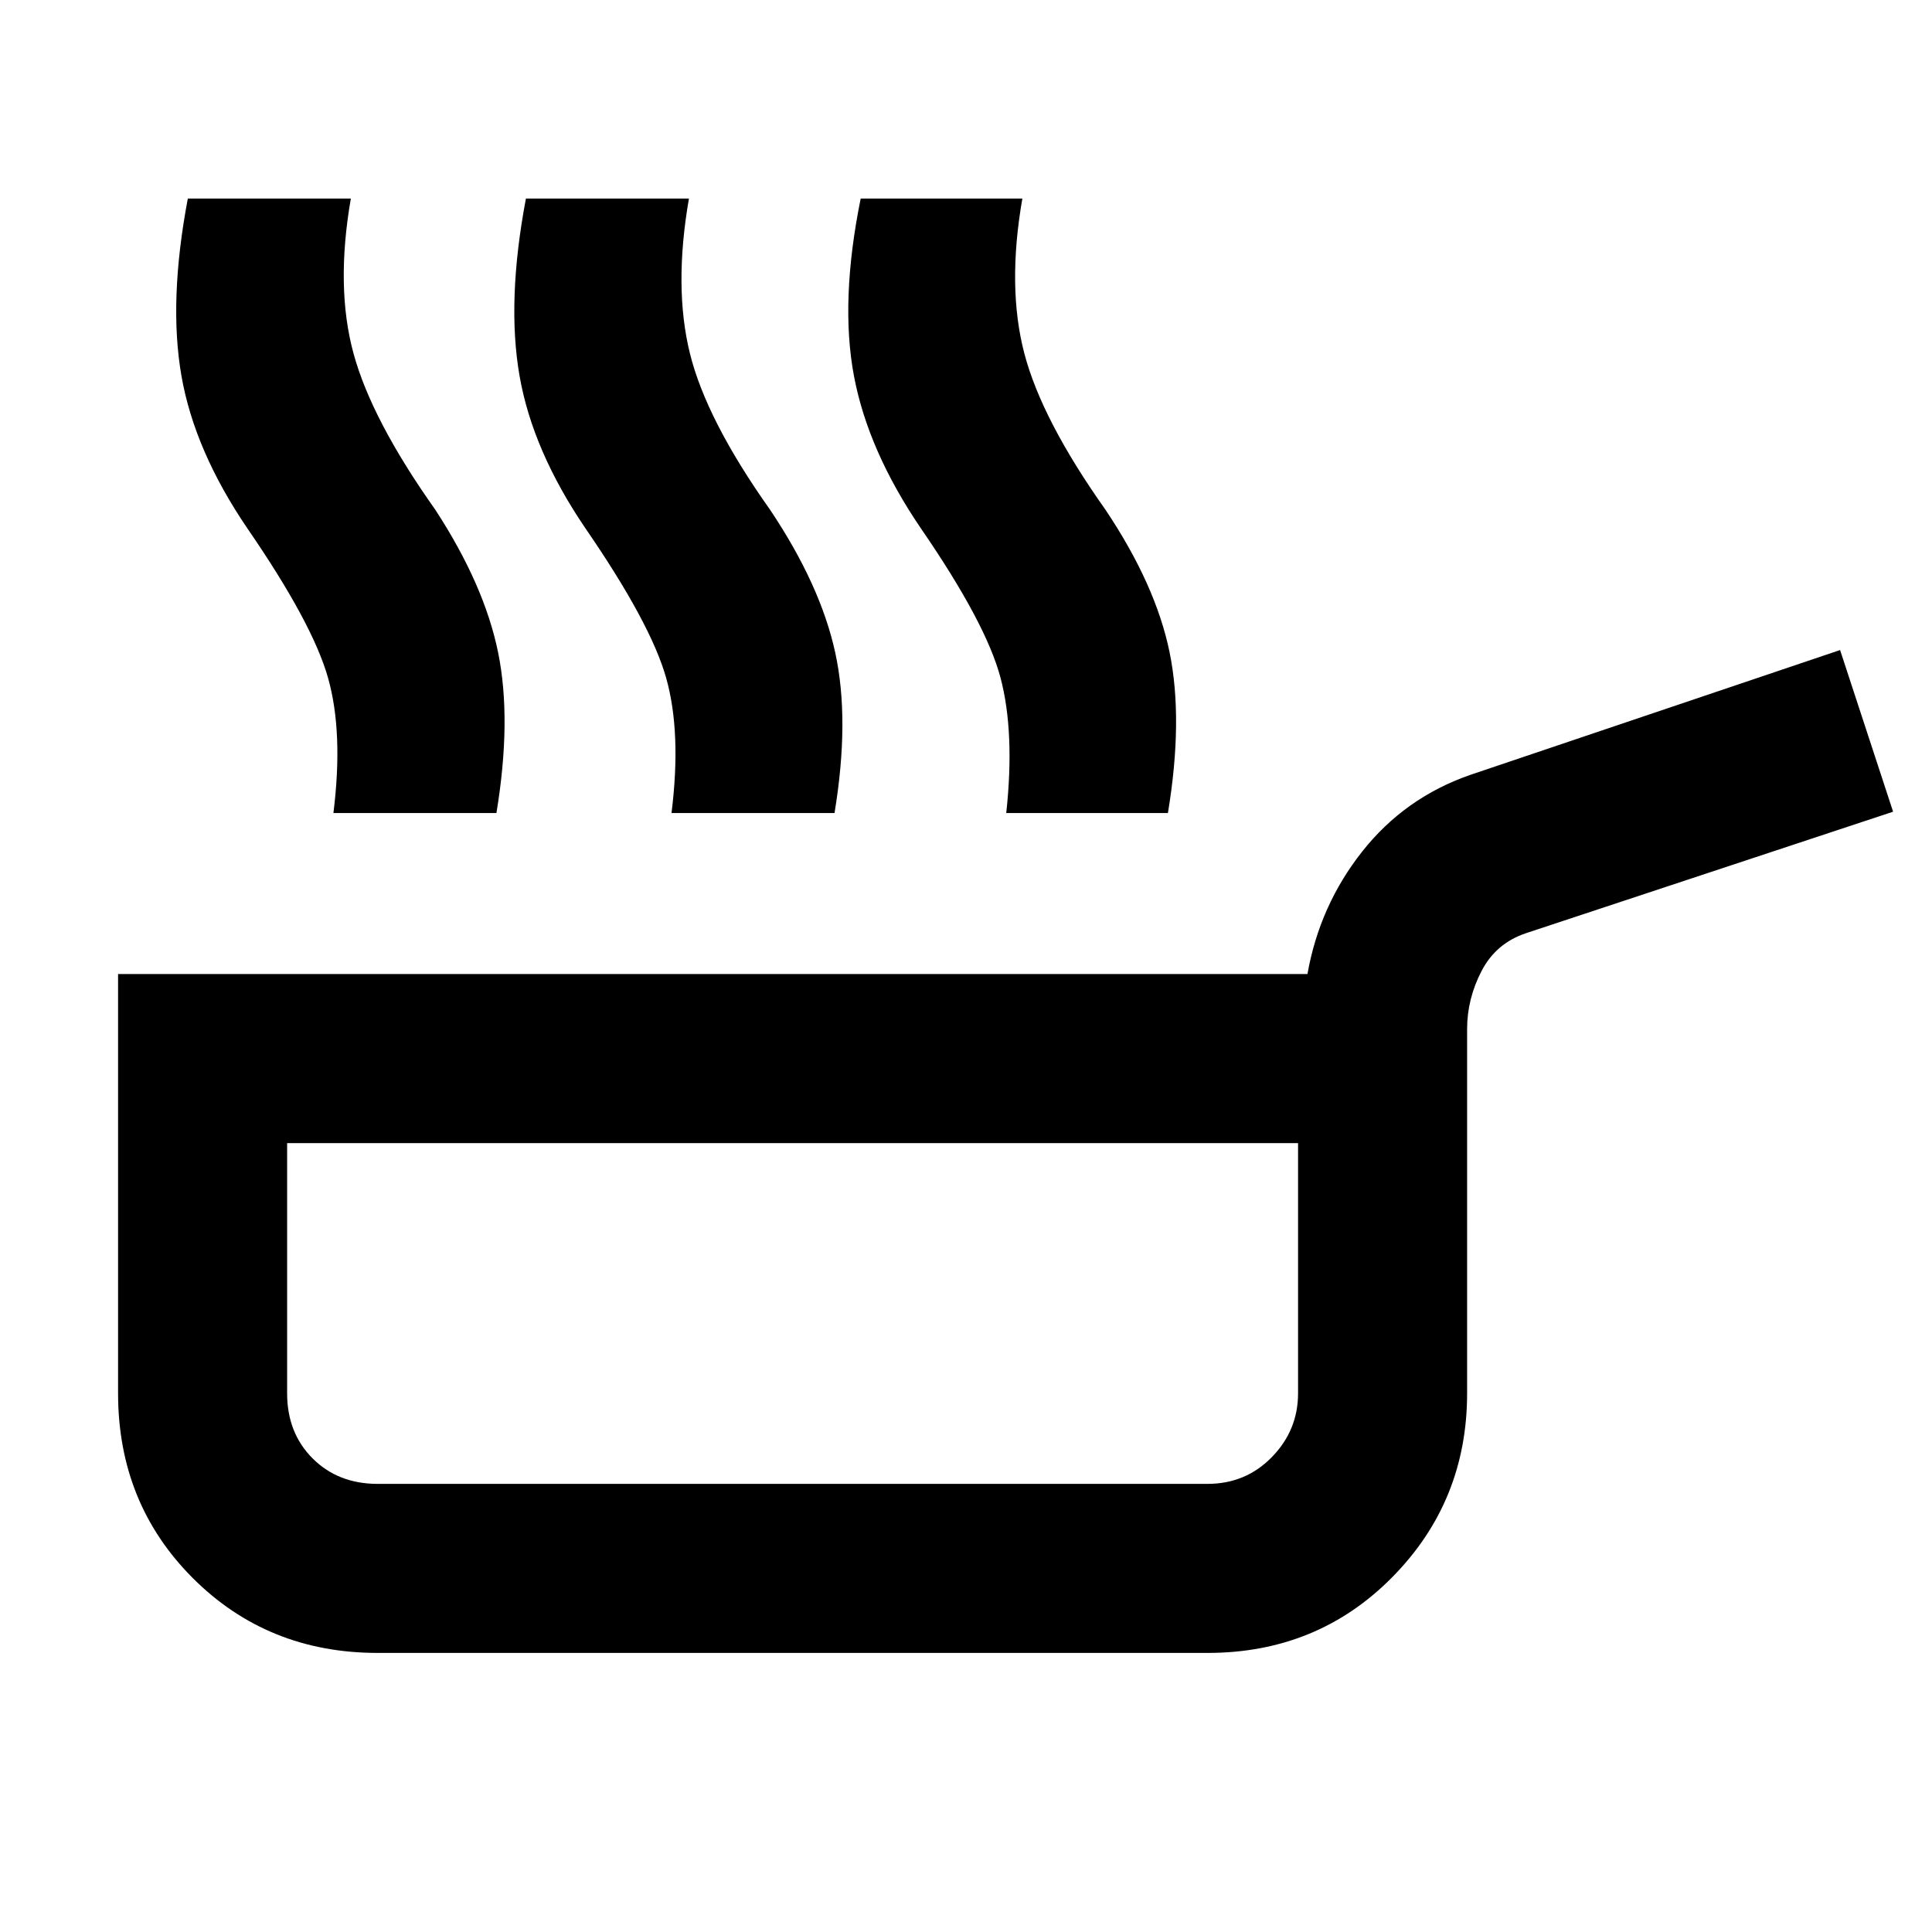<svg xmlns="http://www.w3.org/2000/svg" height="40" viewBox="0 -960 960 960" width="40"><path d="M165.67-556q5-40-2.67-67.17-7.67-27.16-40-74.16Q96.67-736 90.17-773.17q-6.5-37.16 3.16-88.16h81q-7.66 44 1.34 77t40.66 77.66q24.34 37.34 31.17 70.84 6.83 33.5-.83 79.83h-81Zm168 0q5-40-2.67-67.17-7.67-27.16-40-74.16-26.33-38.67-32.83-75.84-6.5-37.16 3.16-88.16h81q-7.66 44 .5 77 8.17 33 39.84 77.66 25 37.34 32.33 70.84 7.33 33.5-.33 79.83h-81ZM500-556q4.33-40-2.83-67.17-7.17-27.16-39.5-74.16-26.34-38.67-33.34-75.84-7-37.16 3.34-88.16H508q-7.67 44 1 77t40.33 77.66q25 37.34 31.84 70.84 6.83 33.5-.84 79.83H500ZM187.67-138.67q-54.67 0-91.84-37.16Q58.67-213 58.67-267.67V-476h591q6-34 27.16-60.83Q698-563.67 730.67-575l183.66-62 26.34 80.33-182.34 60.34q-15 5-22.16 18.83-7.17 13.83-7.17 28.83v181q0 53.67-37.17 91.34-37.16 37.66-91.83 37.66H187.67Zm0-84H600q19 0 32-13.33t13-31.67V-392H142.67v124.33q0 19.67 12.66 32.34 12.67 12.66 32.34 12.66Zm206.66-85Z"/></svg>